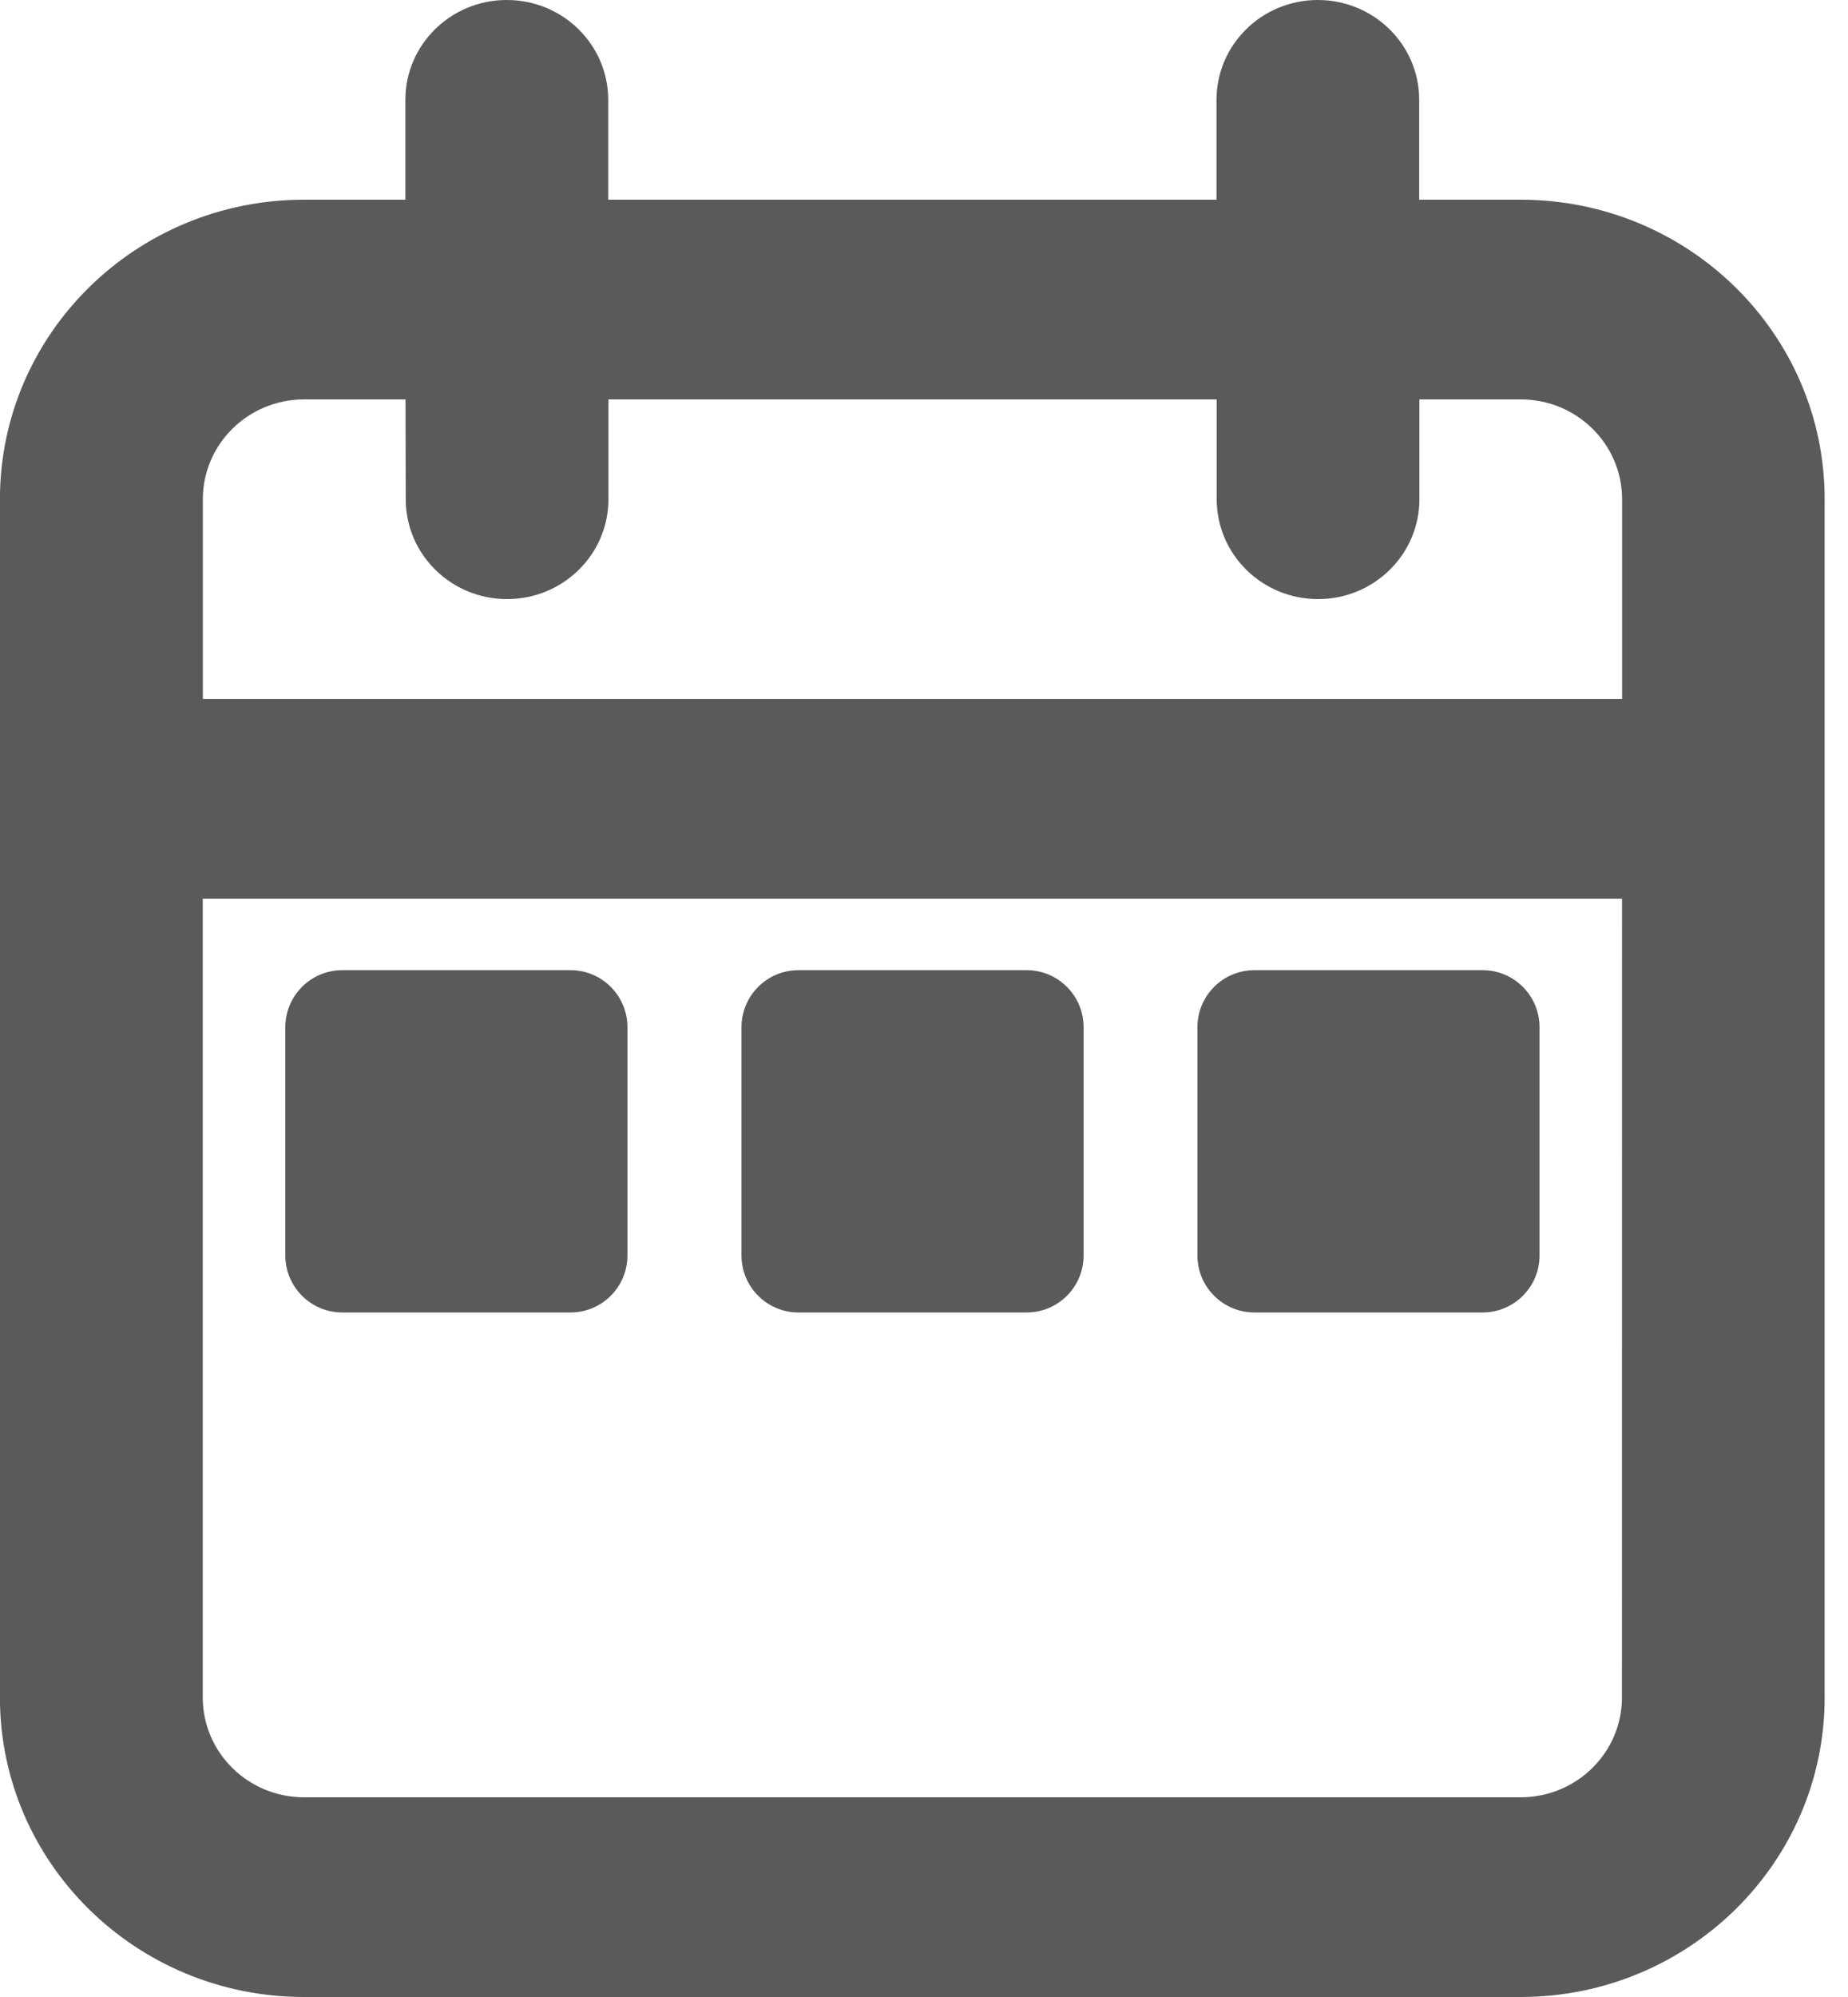 <svg fill="none" height="27" viewBox="0 0 25 27" width="25" xmlns="http://www.w3.org/2000/svg"><g fill="#5a5a5a"><path clip-rule="evenodd" d="m6.857 0c.757 0 1.371.604 1.371 1.35v1.35h8.229v-1.35c0-.746.614-1.35 1.371-1.35s1.371.604 1.371 1.35v1.35h1.371c2.272 0 4.114 1.813 4.114 4.05v16.2c0 2.237-1.842 4.05-4.114 4.05h-16.457c-2.272 0-4.114-1.813-4.114-4.05v-16.2c0-2.237 1.842-4.05 4.114-4.05h1.371v-1.35c0-.746.614-1.35 1.371-1.35zm-1.371 5.4h-1.371c-.757 0-1.371.604-1.371 1.35v2.7h19.2v-2.7c0-.746-.614-1.35-1.371-1.35h-1.371v1.35c0 .746-.614 1.35-1.371 1.35s-1.371-.604-1.371-1.35v-1.35h-8.229v1.35c0 .746-.614 1.35-1.371 1.35s-1.371-.604-1.371-1.35zm16.457 6.75h-19.2v10.8c0 .746.614 1.35 1.371 1.35h16.457c.757 0 1.371-.604 1.371-1.35z" fill-rule="evenodd"/><path d="m7.717 13.117h-3.086c-.426 0-.771.345-.771.771v3.086c0 .426.345.771.771.771h3.086c.426 0 .771-.345.771-.771v-3.086c0-.426-.345-.771-.771-.771z"/><path d="m13.888 13.117h-3.086c-.426 0-.771.345-.771.771v3.086c0 .426.345.771.771.771h3.086c.426 0 .771-.345.771-.771v-3.086c0-.426-.345-.771-.771-.771z"/><path d="m20.056 13.117h-3.086c-.426 0-.771.345-.771.771v3.086c0 .426.345.771.771.771h3.086c.426 0 .771-.345.771-.771v-3.086c0-.426-.345-.771-.771-.771z"/></g></svg>